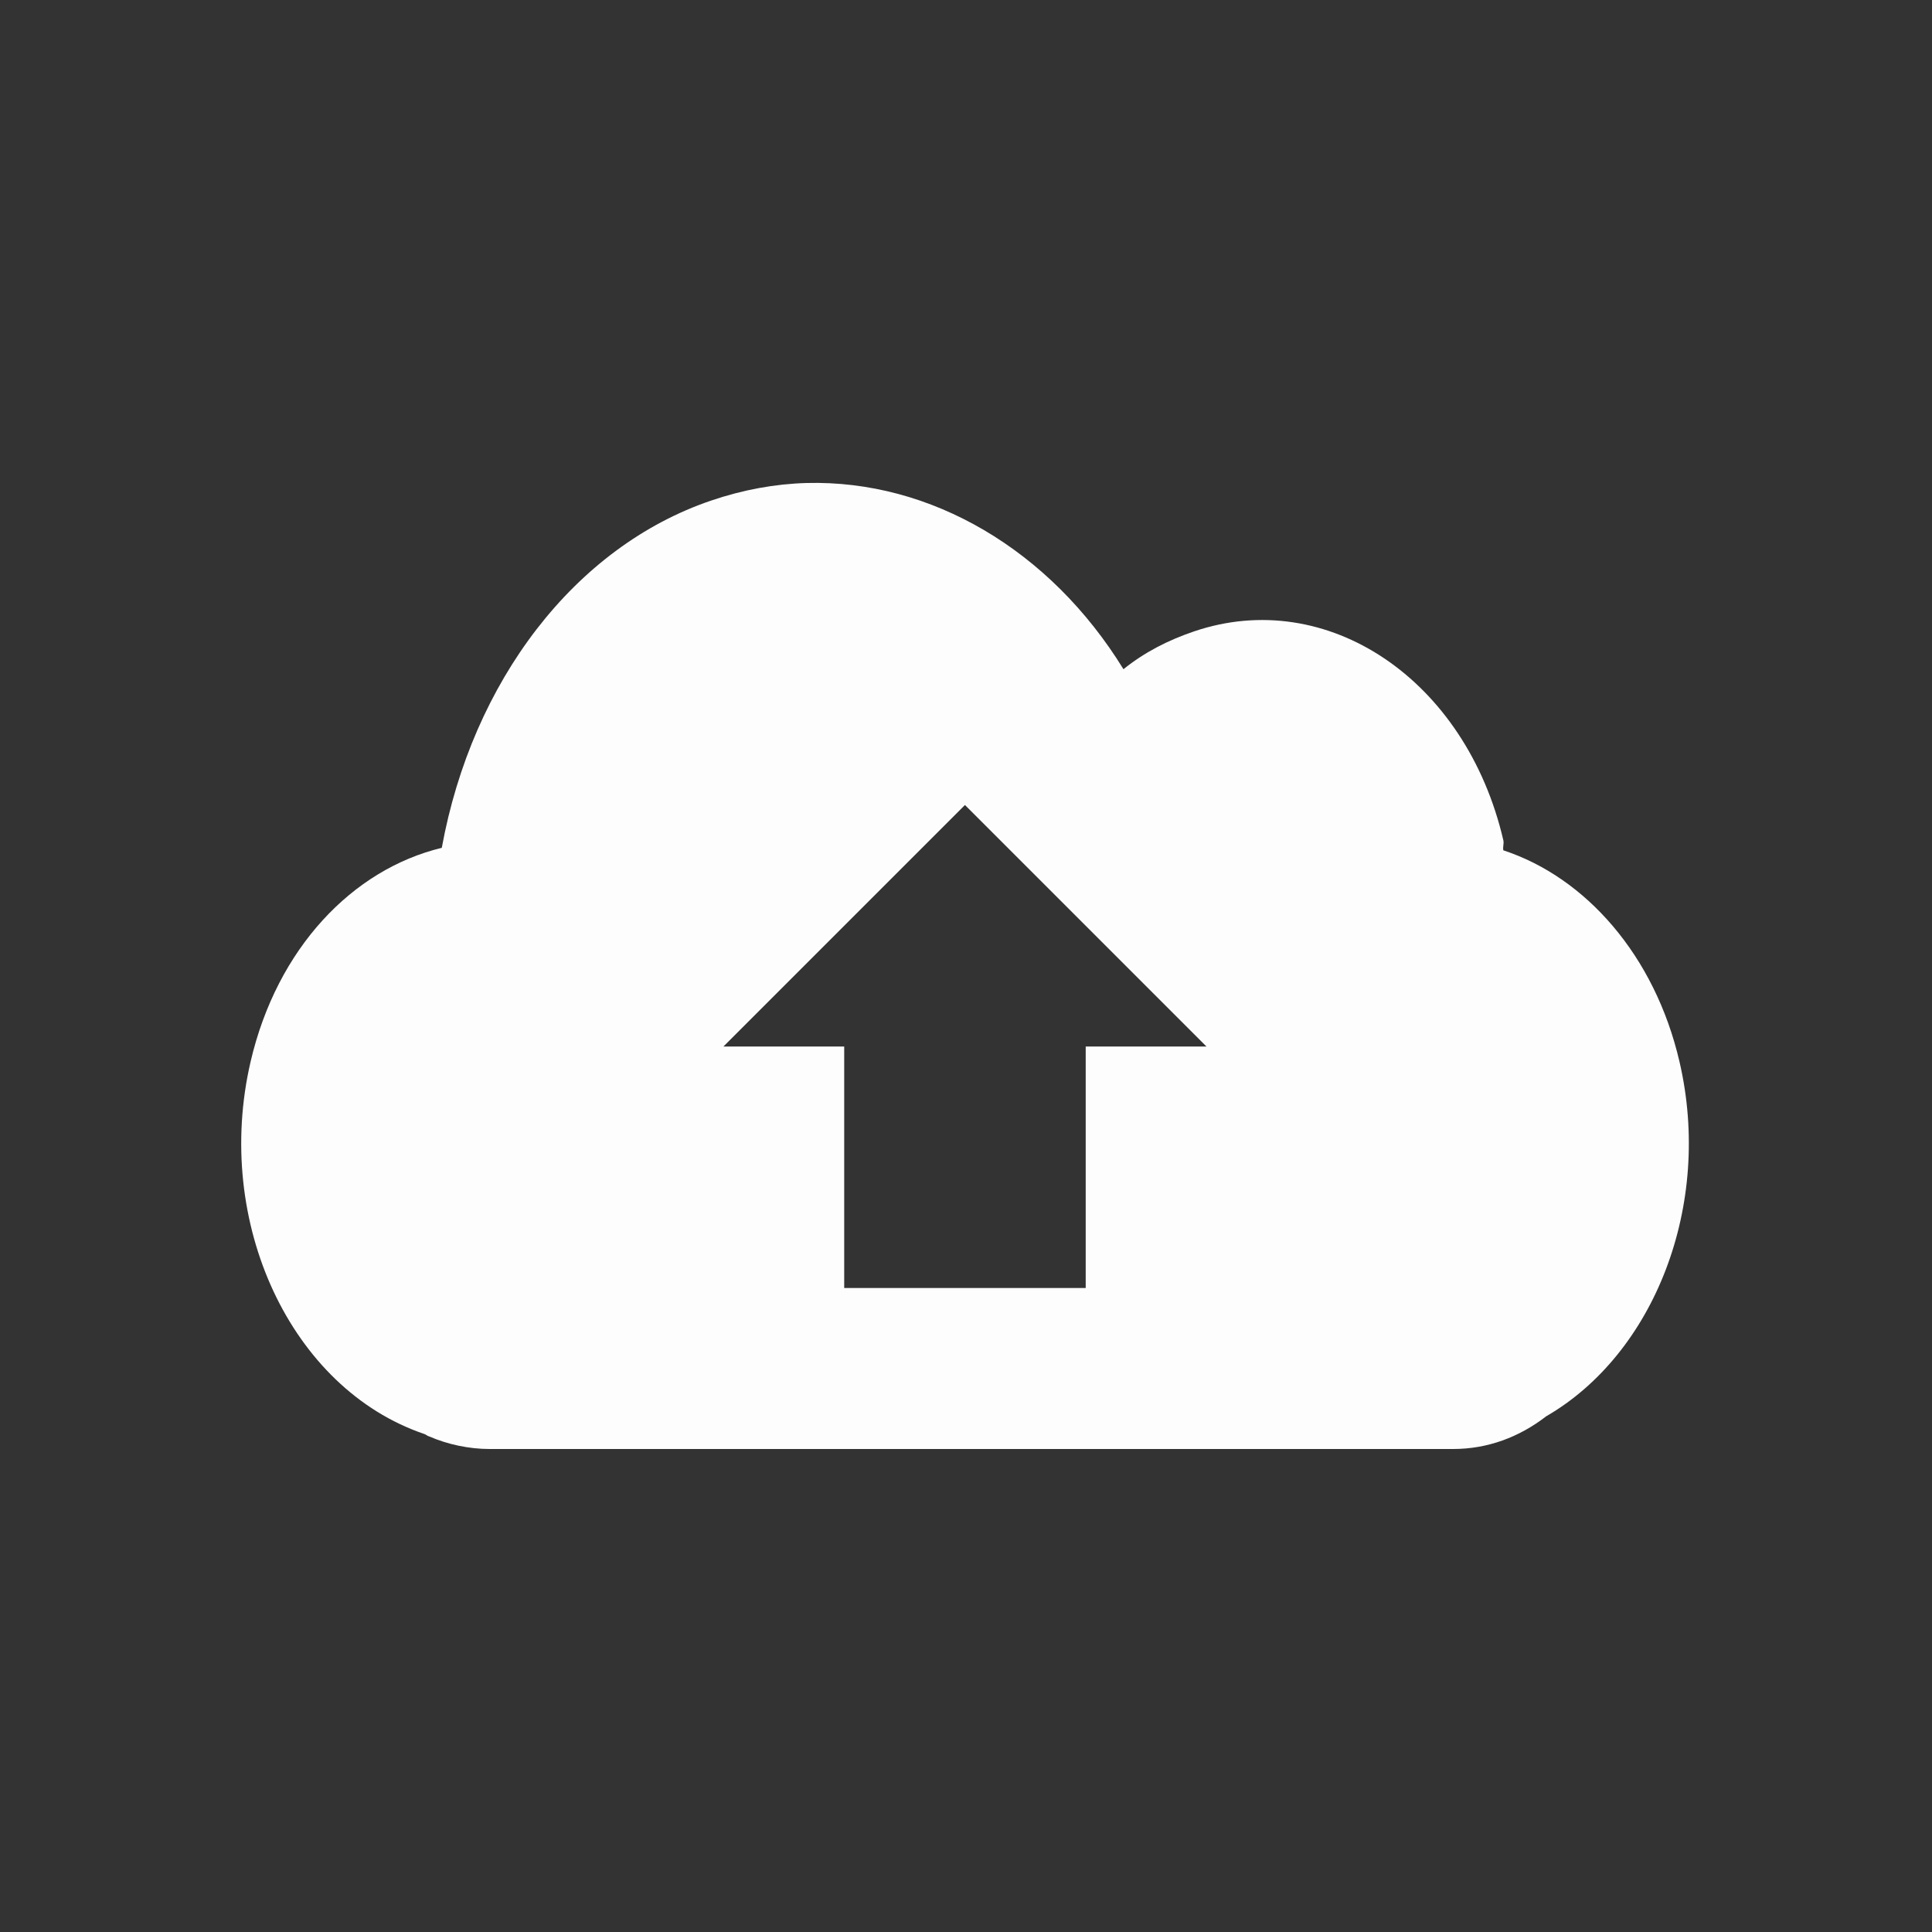 <svg viewBox="0 0 24 24" xmlns="http://www.w3.org/2000/svg">
 <rect x="0" y="0" width="24" height="24" fill="#333333" stroke="none"/>
 <path d="m10.02 6c-.392.011-.792.084-1.188.219-1.691.575-2.966 2.242-3.344 4.313-1.11.268-2.047 1.248-2.375 2.656-.465 2 .503 4.063 2.156 4.625.027.008.035.024.063.031.228.099.493.156.75.156h11.969c.429 0 .821-.147 1.156-.406 1.34-.774 2.072-2.619 1.656-4.406-.307-1.321-1.167-2.29-2.188-2.625-.009-.044.01-.081 0-.125-.465-2-2.191-3.156-3.844-2.594-.317.108-.609.255-.875.469-.911-1.481-2.392-2.354-3.938-2.313m1.969 4l3 3h-1.5v3h-3v-3h-1.5z" fill="#fdfdfd"/>
</svg>
